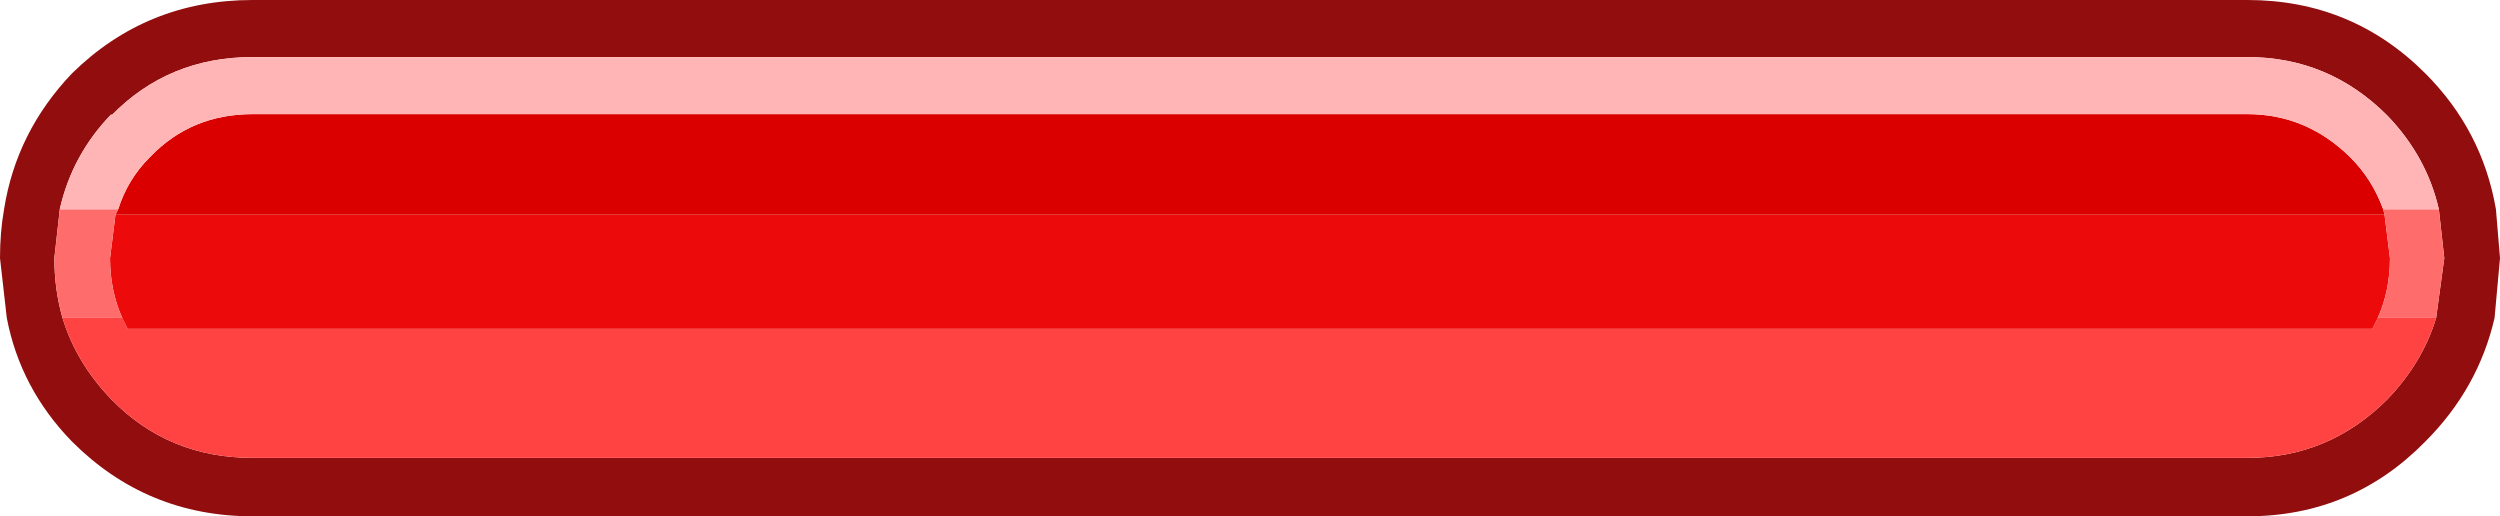 <?xml version="1.0" encoding="UTF-8" standalone="no"?>
<svg xmlns:ffdec="https://www.free-decompiler.com/flash" xmlns:xlink="http://www.w3.org/1999/xlink" ffdec:objectType="shape" height="19.0px" width="92.0px" xmlns="http://www.w3.org/2000/svg">
  <g transform="matrix(1.0, 0.0, 0.0, 1.0, 0.0, 0.0)">
    <path d="M82.7 0.0 Q86.55 0.0 89.25 2.7 91.35 4.8 91.85 7.7 L92.0 9.5 91.8 11.7 Q91.2 14.3 89.25 16.25 86.55 19.0 82.7 19.0 L9.3 19.0 Q5.4 19.0 2.65 16.25 0.75 14.3 0.25 11.7 L0.0 9.5 Q0.0 8.55 0.15 7.7 0.6 4.85 2.65 2.7 5.4 0.0 9.3 0.0 L82.7 0.0 M89.75 7.7 Q89.3 5.75 87.85 4.25 85.7 2.1 82.7 2.1 L9.3 2.1 Q6.2 2.1 4.1 4.25 L4.1 4.2 Q2.65 5.7 2.2 7.7 L2.0 9.5 Q2.0 10.65 2.3 11.7 2.8 13.35 4.1 14.7 6.2 16.85 9.3 16.85 L82.7 16.85 Q85.7 16.85 87.85 14.7 89.15 13.35 89.65 11.7 L89.95 9.5 89.75 7.7" fill="#920d0d" fill-rule="evenodd" stroke="none"/>
    <path d="M4.5 11.7 L4.7 12.1 87.3 12.1 87.5 11.7 89.65 11.7 Q89.15 13.35 87.85 14.7 85.7 16.85 82.7 16.85 L9.3 16.85 Q6.2 16.85 4.1 14.7 2.8 13.35 2.3 11.7 L4.5 11.7" fill="#ff4242" fill-rule="evenodd" stroke="none"/>
    <path d="M4.25 7.9 L87.75 7.9 87.95 9.5 Q87.95 10.7 87.5 11.7 L87.3 12.1 4.7 12.1 4.5 11.7 Q4.05 10.7 4.05 9.5 L4.25 7.9" fill="#ec0a0a" fill-rule="evenodd" stroke="none"/>
    <path d="M4.35 7.7 Q4.7 6.6 5.5 5.8 L5.55 5.75 Q7.05 4.2 9.3 4.2 L82.7 4.2 Q84.85 4.2 86.45 5.75 L86.5 5.8 Q87.3 6.6 87.7 7.7 L87.75 7.9 4.25 7.9 4.35 7.7" fill="#db0000" fill-rule="evenodd" stroke="none"/>
    <path d="M87.7 7.7 L89.75 7.7 89.95 9.5 89.65 11.7 87.5 11.7 Q87.95 10.7 87.95 9.5 L87.75 7.9 87.7 7.7 M2.2 7.7 L4.35 7.7 4.25 7.9 4.05 9.5 Q4.05 10.7 4.5 11.7 L2.3 11.7 Q2.0 10.65 2.0 9.5 L2.2 7.7" fill="#ff6c6c" fill-rule="evenodd" stroke="none"/>
    <path d="M87.7 7.7 Q87.3 6.6 86.5 5.8 L86.45 5.75 Q84.85 4.2 82.7 4.2 L9.3 4.2 Q7.05 4.2 5.55 5.75 L5.5 5.8 Q4.7 6.6 4.35 7.7 L2.2 7.7 Q2.65 5.7 4.1 4.2 L4.1 4.25 Q6.2 2.1 9.3 2.1 L82.7 2.1 Q85.7 2.1 87.85 4.25 89.3 5.75 89.75 7.7 L87.7 7.7" fill="#ffb5b5" fill-rule="evenodd" stroke="none"/>
  </g>
</svg>

